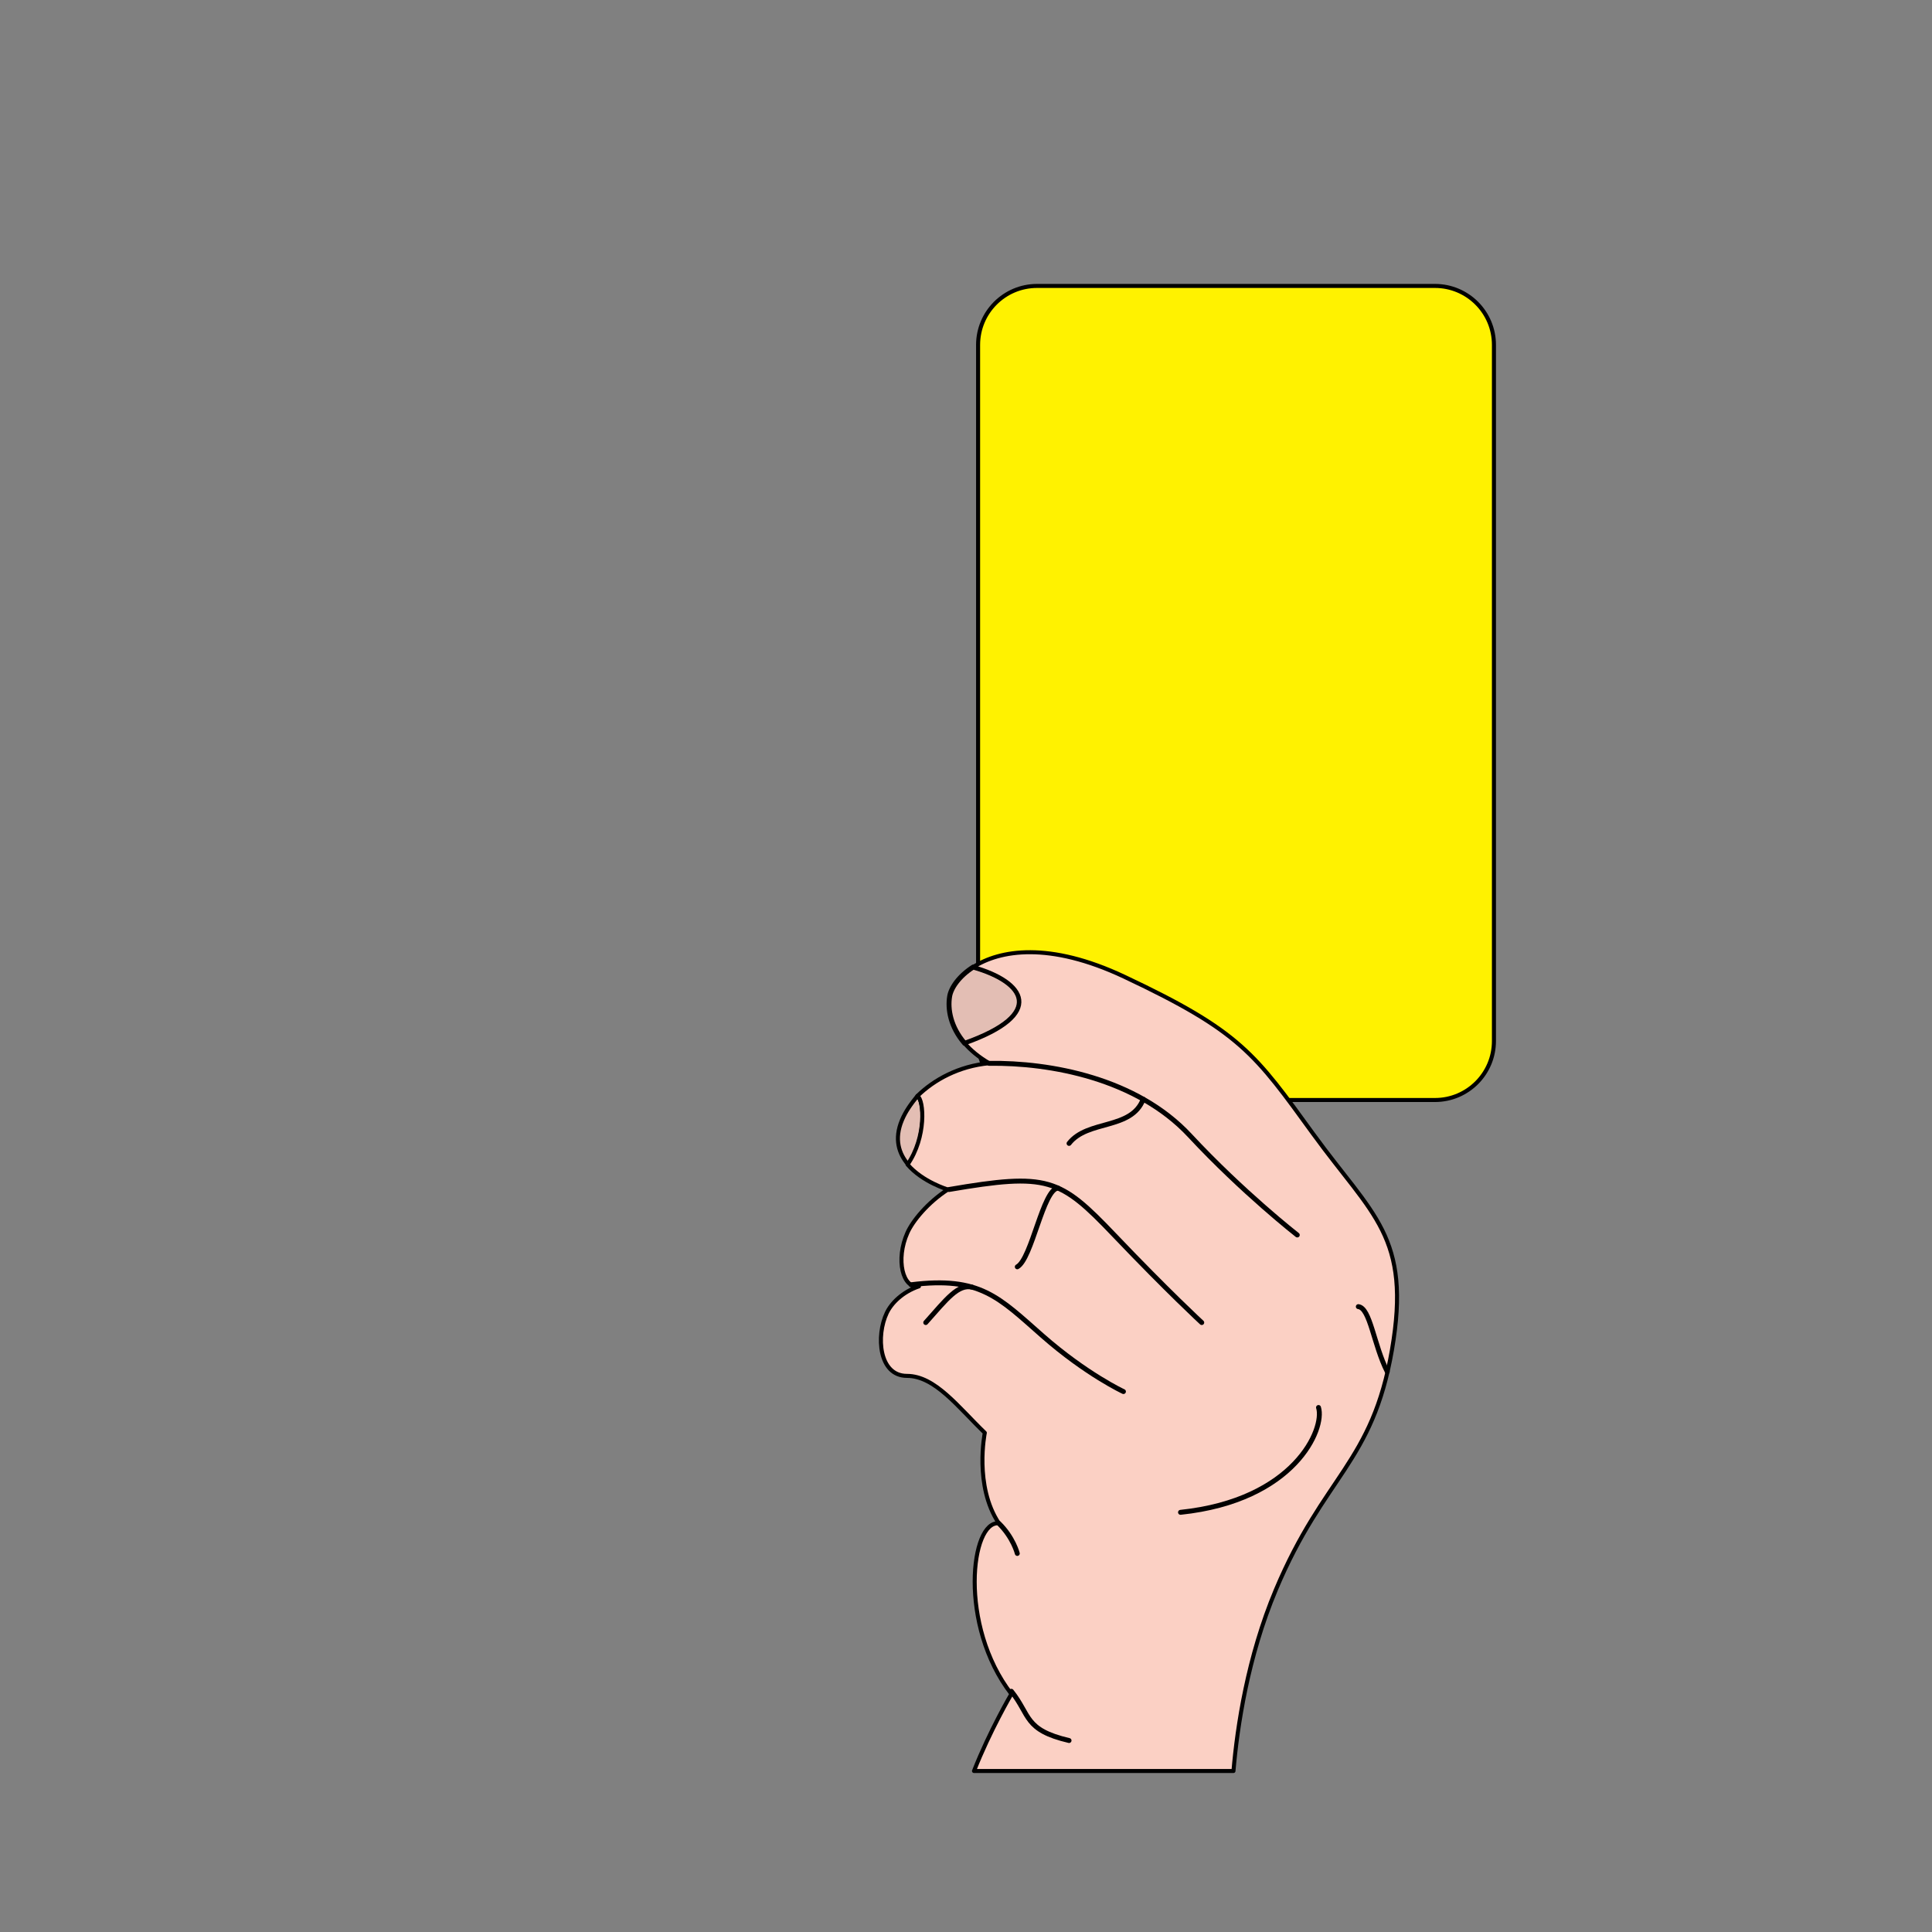 <svg:svg xmlns:dc="http://purl.org/dc/elements/1.1/" xmlns:ns2="http://web.resource.org/cc/" xmlns:rdf="http://www.w3.org/1999/02/22-rdf-syntax-ns#" xmlns:svg="http://www.w3.org/2000/svg" enable-background="new 0 0 800 800" height="958.788" id="Layer_2_copy" version="1.1" viewBox="-217.394 -79.899 958.788 958.788" width="958.788" x="0px" y="0px" xml:space="preserve">
<svg:rect x="-217.394" y="-79.899" width="958.788" height="958.788" fill="#808080" stroke="none"/>
<svg:g stroke="#000000" stroke-linecap="round" stroke-linejoin="round" stroke-miterlimit="10">
		<svg:path d="m524 436.74c0 16.16-13.1 29.26-29.26 29.26h-197.48c-16.16 0-29.26-13.1-29.26-29.26v-345.48c0-16.159 13.1-29.26 29.26-29.26h197.47c16.17 0 29.27 13.101 29.27 29.262v345.48z" fill="#FFF200" stroke-width="2" />
		<svg:path d="m265.57 400.02c-7.175 4.597-10.996 10.4-11.682 14.512-1.067 6.402 0.418 15.146 7.437 23.339 40.82-14.47 30-30.56 4.24-37.85z" fill="#E3BEB4" stroke-width="2.439" />
		<svg:path d="m595.65 626.8" fill="#FFFFFF" stroke-width=".61" />
</svg:g>
<svg:g stroke="#000000" stroke-linecap="round" stroke-linejoin="round" stroke-miterlimit="10" stroke-width="2">
		<svg:path d="m237.89 464h-0.002c-3.24 4-5.847 7.596-7.689 11.99-3.96 9.449-1.488 16.664 3.074 22.011 9.4-13.57 7.92-32 4.62-34z" fill="#E3BEB4" />
		<svg:path d="m434.53 483.16c-29.137-40.141-36.256-51.152-93.986-78.345-37.354-17.596-61.817-13.229-74.971-4.801 25.758 7.297 36.577 23.381-4.246 37.851 2.982 3.482 6.954 6.817 12.167 9.876-15.13 1.43-27.44 8.25-35.6 16.25h0.002c3.301 2 4.506 20.459-4.892 34.025 7.391 8.658 20.003 12.409 20.003 12.409v-0.01c-10 6.46-17.435 15.558-20.068 21.439-5.998 13.376-2.317 27.992 5.712 26.616-8.125 2.757-13.63 8.297-15.943 13.133-5.465 11.429-3.941 31.305 9.973 31.305s25.361 15.405 38.654 28.245c0 0-5.414 26.338 6.981 44.934-13.943-1.548-20.138 50.604 6.202 84.692 0 0-10.704 18.211-18.552 38.211h128.77c1.866-22 7.014-56.576 21.019-89.885 23.958-56.979 47.915-62.763 57.627-119.09 9.72-56.31-9.7-66.71-38.84-106.85z" fill="#FBD0C4" />
</svg:g>
<svg:g fill="none" stroke="#000000" stroke-linecap="round" stroke-linejoin="round" stroke-miterlimit="10" stroke-width="2.439">
		<svg:path d="m273.49 447.8c30.423-0.422 73.226 7.478 99.569 35.794 26.342 28.317 53.341 49.391 53.341 49.391" />
		<svg:path d="m253.55 510.42c49.053-8.386 54.979-5.752 81.979 22.564 26.999 28.315 43.463 43.461 43.463 43.461" />
		<svg:path d="m234.77 557.68c34.244-4.283 43.464 6.253 65.195 25.35 21.73 19.097 40.169 27.658 40.169 27.658" />
		<svg:path d="m278.32 676.1c7.161 7.027 9.135 14.928 9.135 14.928" />
		<svg:path d="m436.94 618.59c3.293 10.54-11.853 46.101-68.486 52.027" />
		<svg:path d="m456.69 568.54c5.928 0.661 7.65 19.036 14.361 32.237" />
		<svg:path d="m265 558.87c-7.007-1.503-12.448 5.717-22.984 17.572" />
		<svg:path d="m287.45 548.78c7.246-3.952 12.773-38.622 20.217-39.065" />
		<svg:path d="m284.52 759.43c9.523 11.928 6.23 19.173 28.62 24.439" />
		<svg:path d="m349.95 465.59c-5.861 15.365-27.593 10.096-36.812 21.949" />
</svg:g>
</svg:svg>